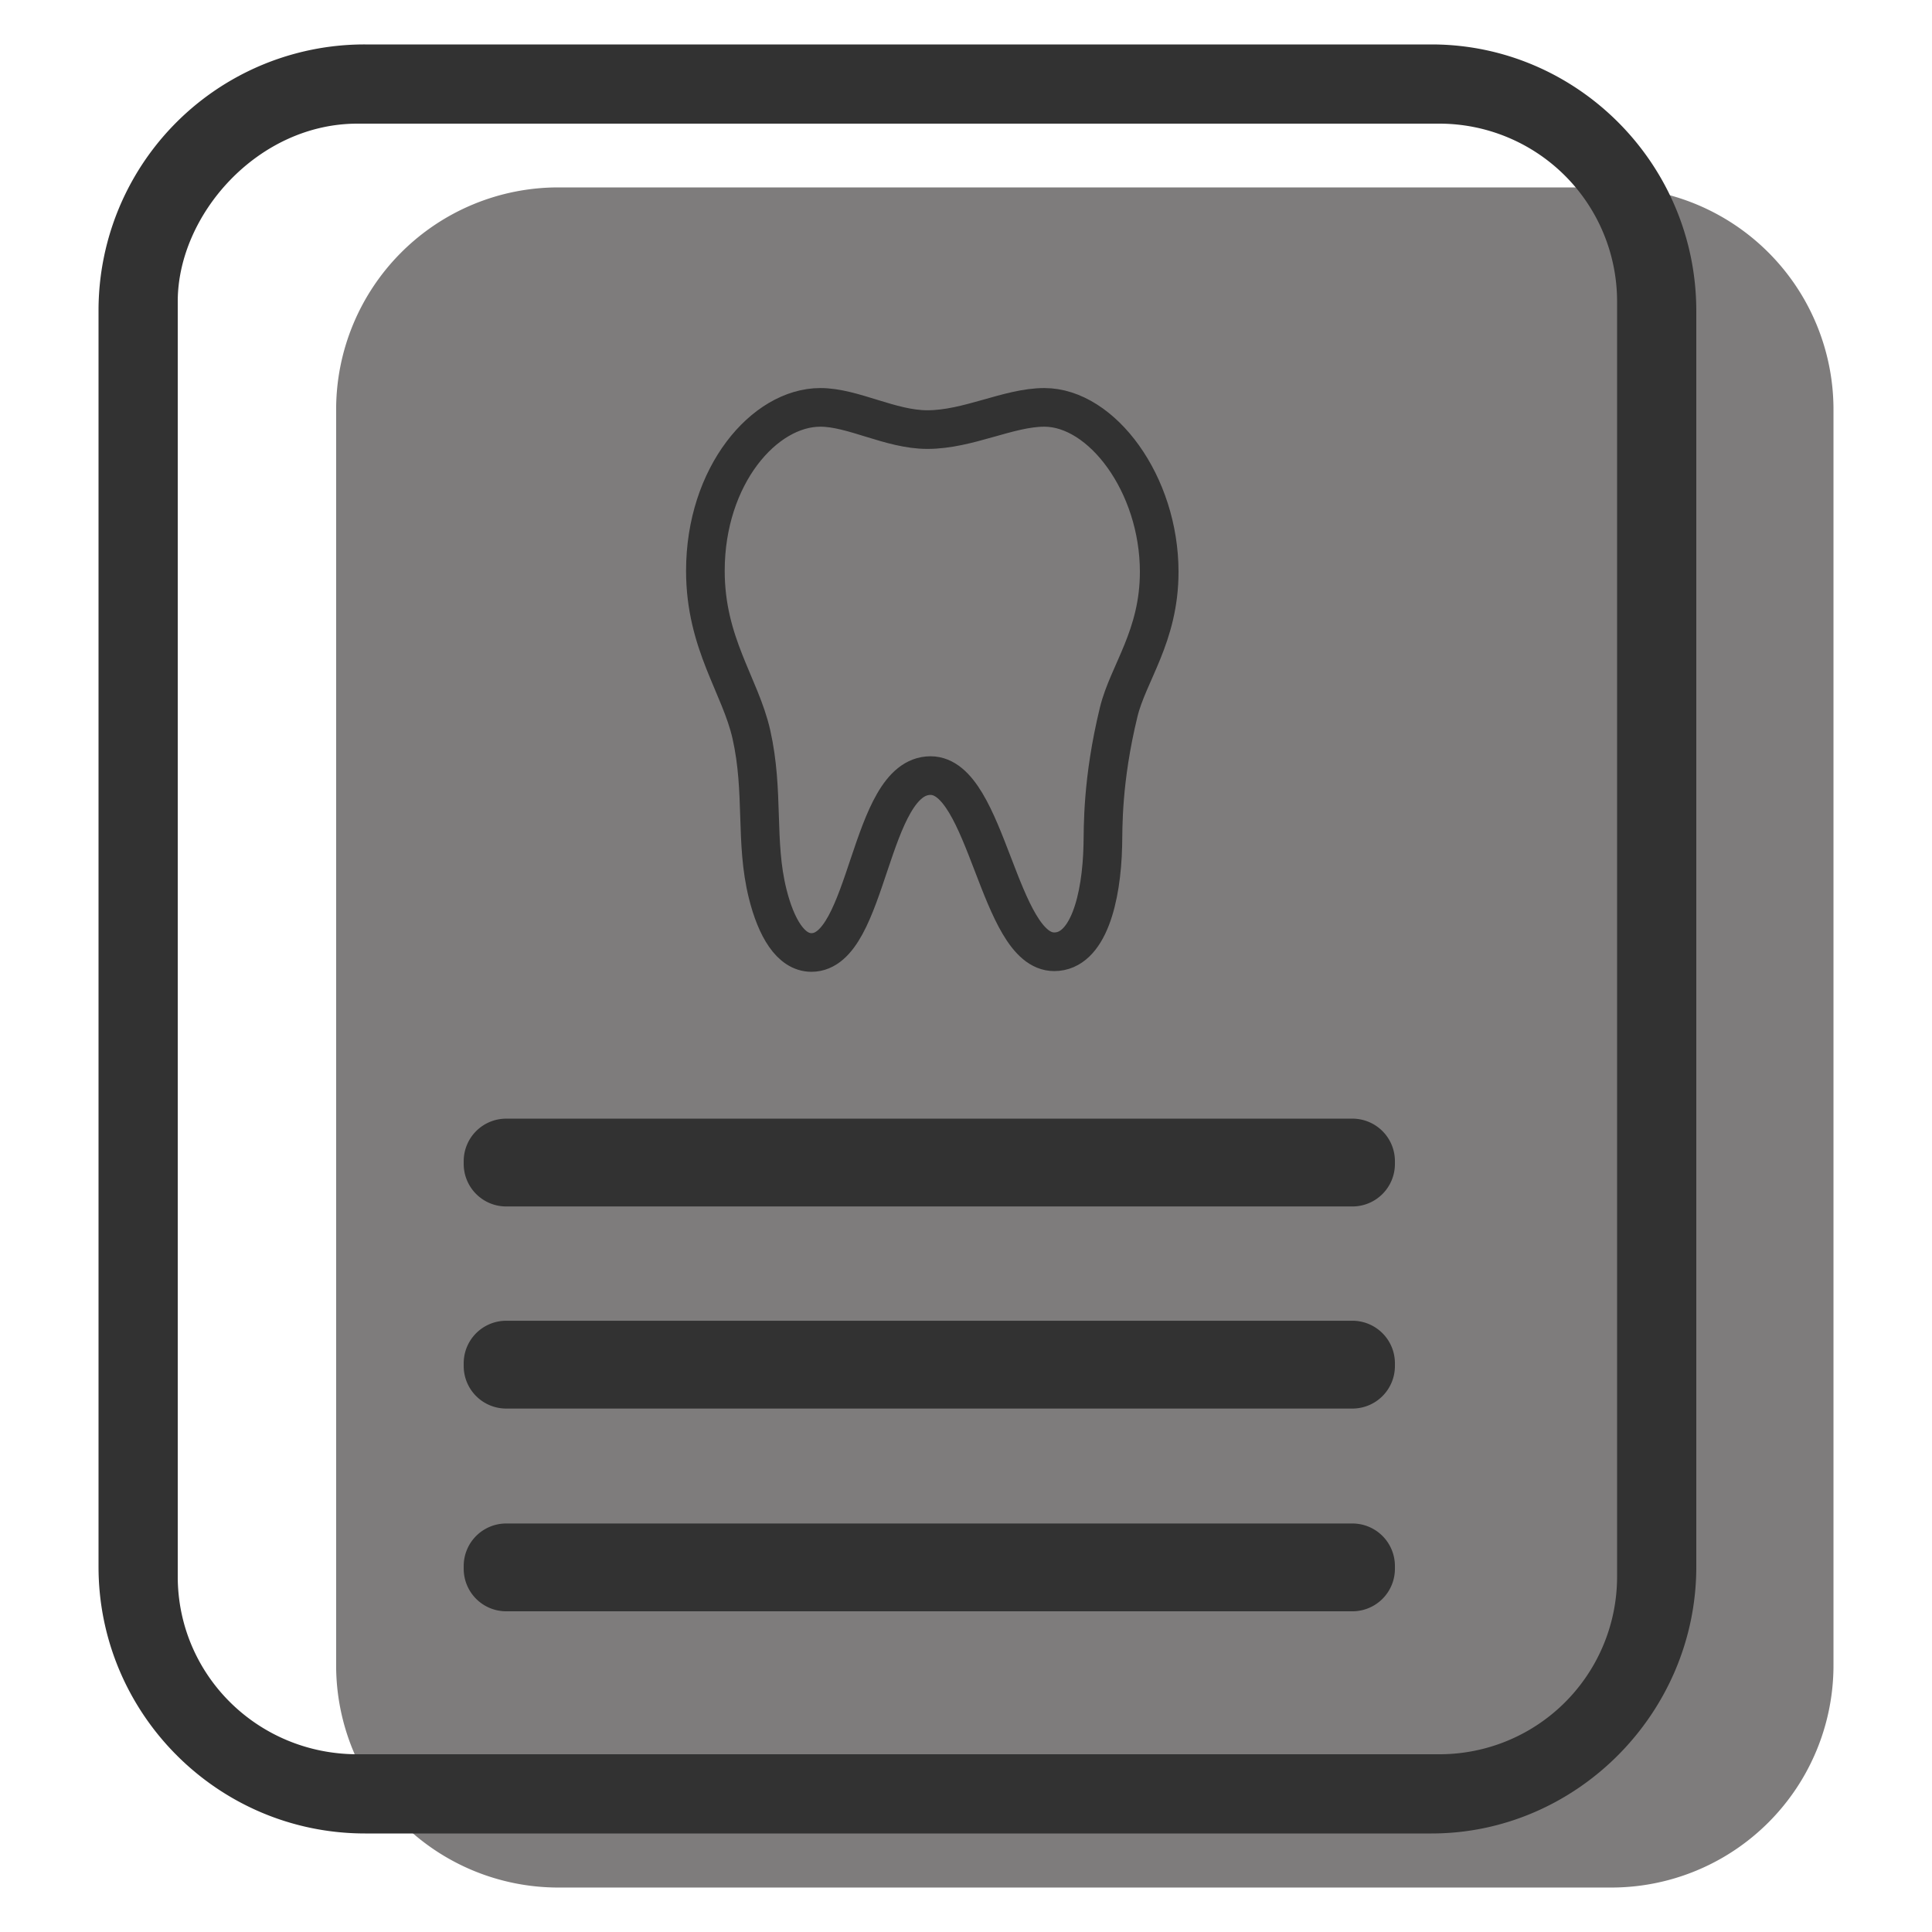 <svg id="Grupo_2" data-name="Grupo 2" xmlns="http://www.w3.org/2000/svg" width="1000" height="1000" viewBox="0 0 1000 1000">
  <defs>
    <style>
      .cls-1 {
        fill: #7e7c7c;
      }

      .cls-1, .cls-2, .cls-3 {
        fill-rule: evenodd;
      }

      .cls-2 {
        fill: #323232;
      }

      .cls-3 {
        fill: none;
        stroke: #323232;
        stroke-width: 20px;
      }
    </style>
  </defs>
  <path id="Rectángulo_1_copia" data-name="Rectángulo 1 copia" class="cls-1" d="M288.985,97H834.008a115,115,0,0,1,115,115V861.987a115,115,0,0,1-115,115H288.985a115,115,0,0,1-115-115V212A115,115,0,0,1,288.985,97Z"/>
  <path id="Rectángulo_2_copia_2" data-name="Rectángulo 2 copia 2" class="cls-2" d="M741,949H189c-76.433,0-138-62.254-138-138V161A137.66,137.66,0,0,1,189,23H741c74.856,0,137,61.469,137,138V811C878,886.746,815.856,949,741,949Zm96-793a92.037,92.037,0,0,0-92-92H185c-51.738,0-93,47.281-93,92V816c0,50.848,41.262,92,93,92H745a91.9,91.9,0,0,0,92-92V156ZM700.007,834.007H262.013a22,22,0,0,1-22-22v-1.45a22,22,0,0,1,22-22H700.007a22,22,0,0,1,22,22v1.45A22,22,0,0,1,700.007,834.007Zm0-104.938H262.013a22,22,0,0,1-22-22v-1.45a22,22,0,0,1,22-22H700.007a22,22,0,0,1,22,22v1.45A22,22,0,0,1,700.007,729.069Zm0-104.608H262.013a22,22,0,0,1-22-22v-1.45a22,22,0,0,1,22-22H700.007a22,22,0,0,1,22,22v1.45A22,22,0,0,1,700.007,624.461Z"/>
  <path id="Odontograma_Diagnóstico_copia" data-name="Odontograma Diagnóstico copia" class="cls-3" d="M424.616,210.855c16.924,0,36.283,11.5,55.387,11.5,21.151,0,42.059-11.5,60.539-11.5,29.8,0,59.458,39.69,59.458,85.145,0,33.343-16.079,52.445-20.975,72.587-8.639,35.539-8,59.857-8.207,69.007-0.624,27.5-7.6,55.042-25.159,55.042-28.8,0-34.817-91.189-64.014-91.189C449.563,401.447,449.721,493,420,493c-10.763,0-18.285-12.882-22.658-30.411-6.71-26.894-1.693-52.645-8.436-82.5-5.72-25.33-23.8-47.029-23.8-84.641C365.106,246.188,395.605,210.855,424.616,210.855Z"/>
</svg>

